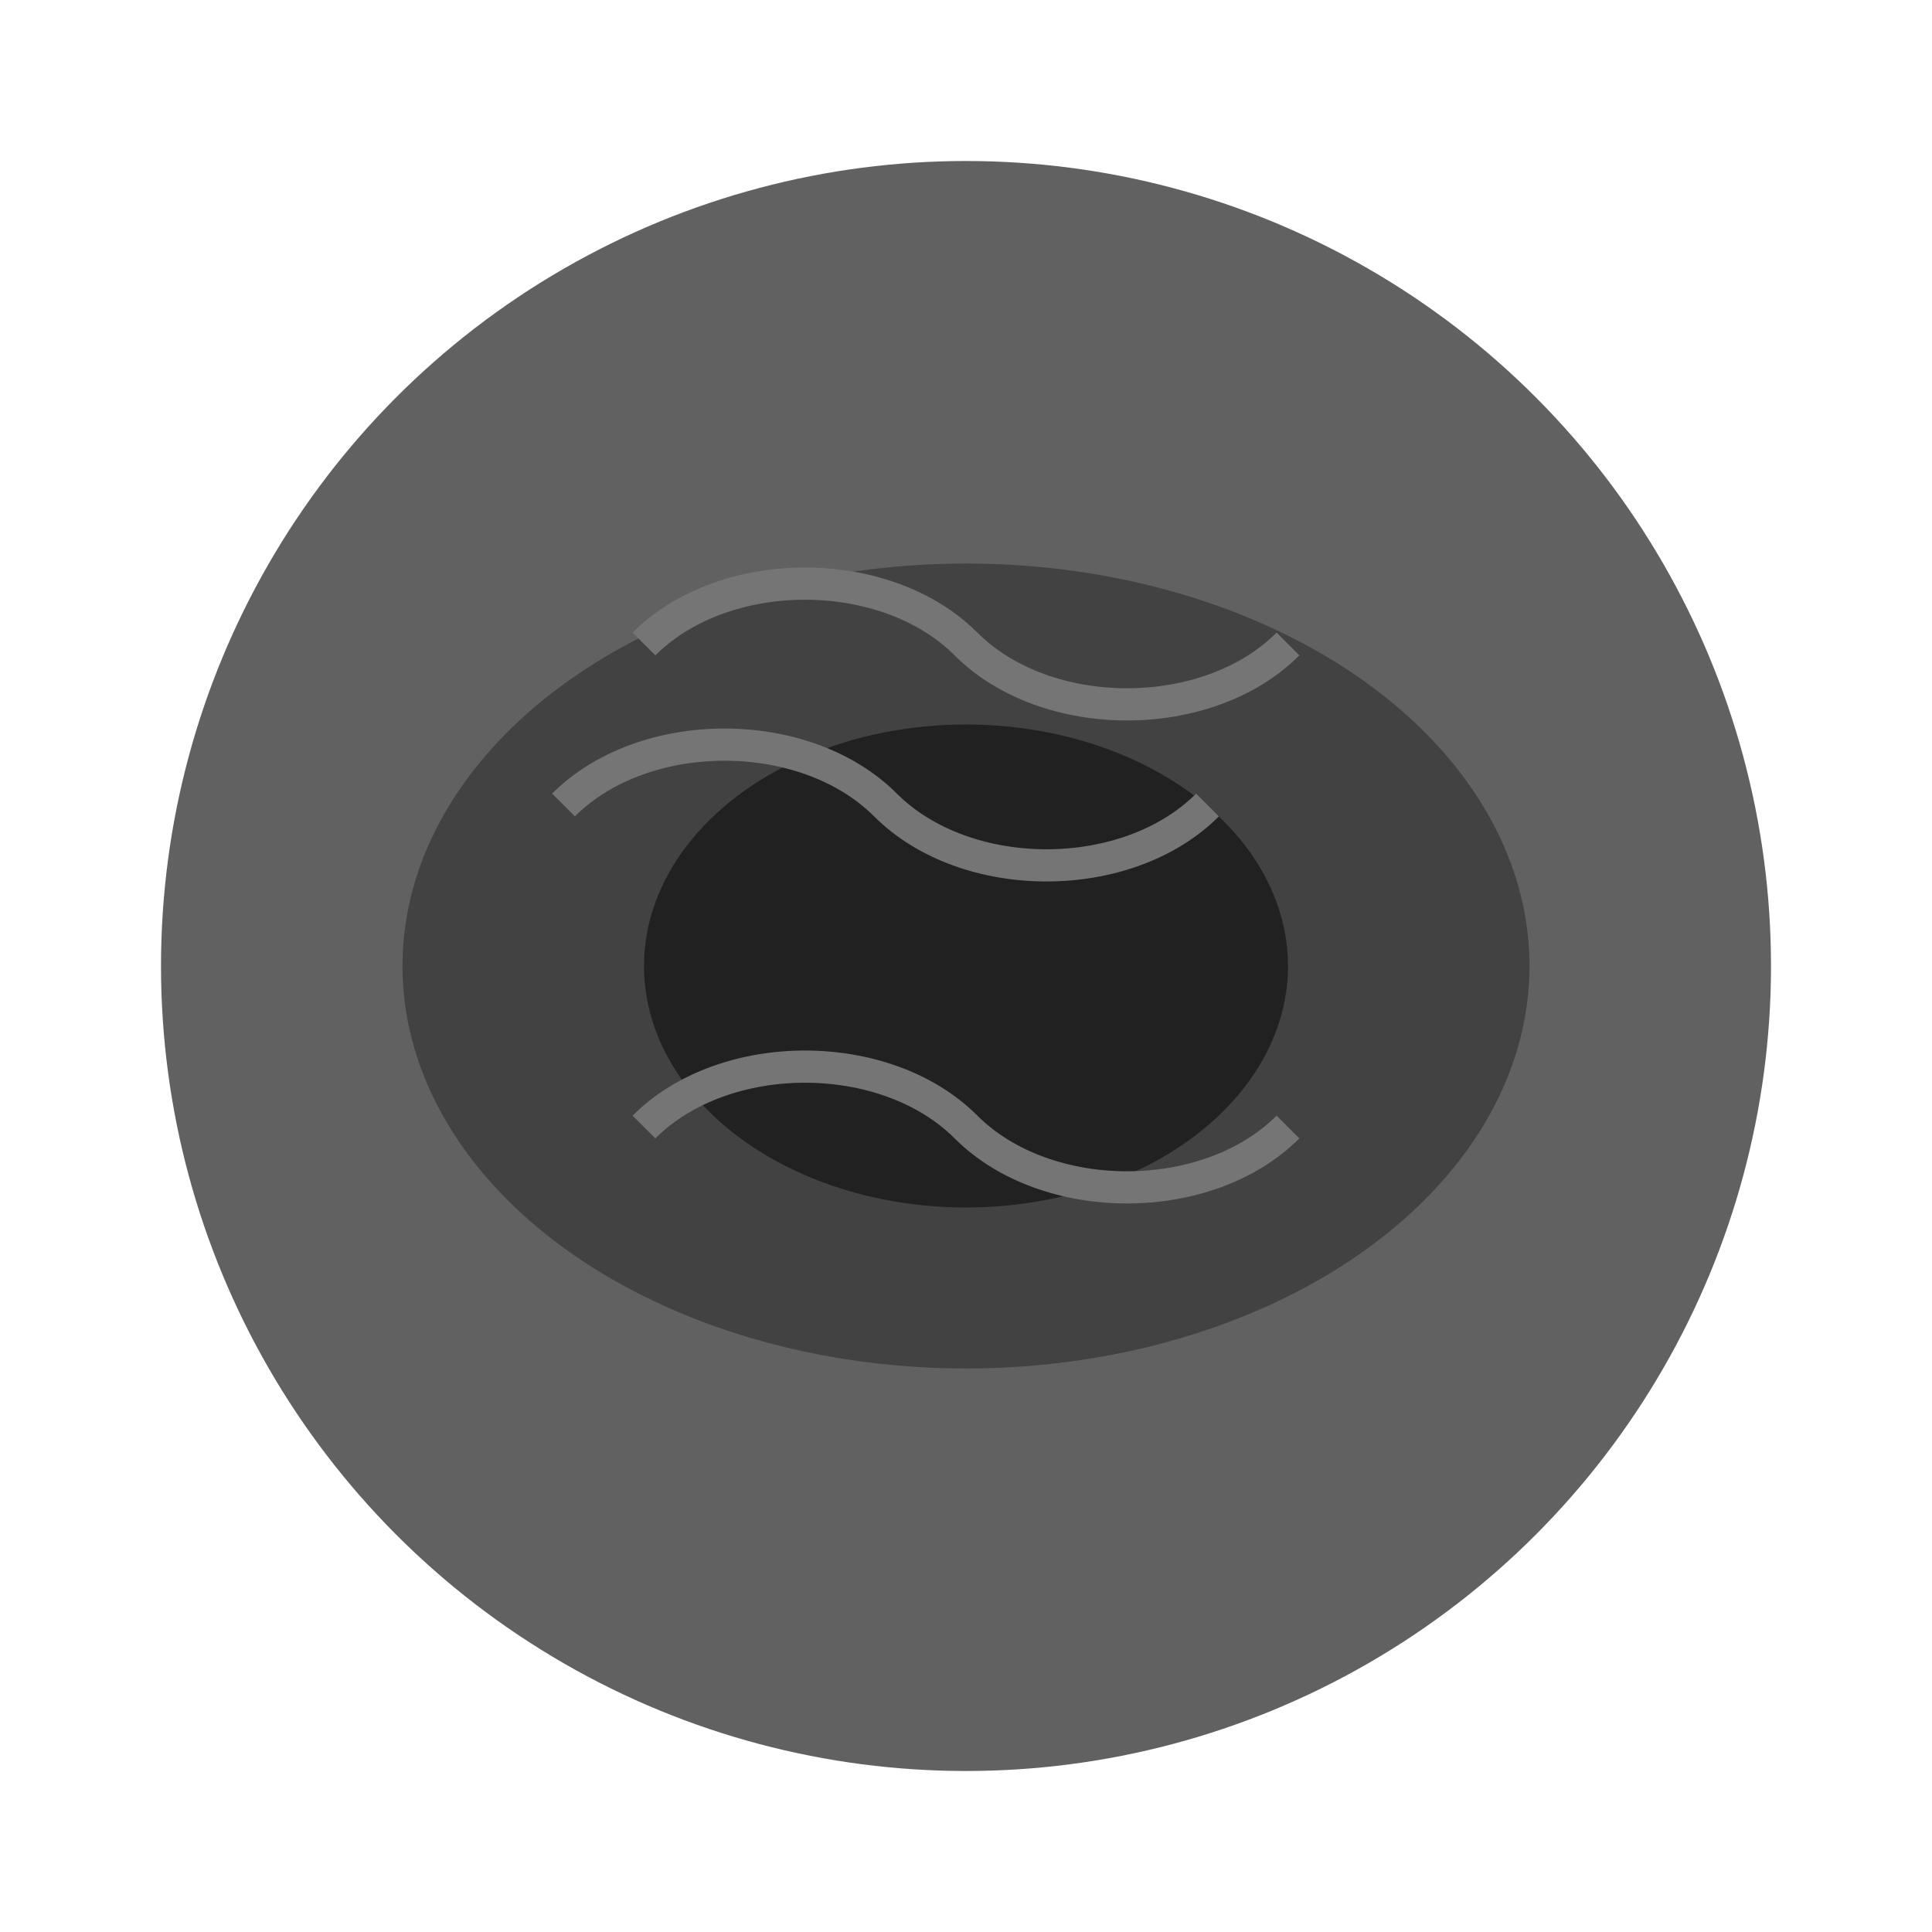 <?xml version="1.0" encoding="UTF-8"?>
<svg width="120" height="120" viewBox="0 0 120 120" fill="none" xmlns="http://www.w3.org/2000/svg">
  <circle cx="60" cy="60" r="50" fill="#616161"/>
  <ellipse cx="60" cy="60" rx="35" ry="25" fill="#424242"/>
  <ellipse cx="60" cy="60" rx="20" ry="15" fill="#212121"/>
  <path d="M40 40C45 35 55 35 60 40C65 45 75 45 80 40" stroke="#757575" stroke-width="2"/>
  <path d="M35 50C40 45 50 45 55 50C60 55 70 55 75 50" stroke="#757575" stroke-width="2"/>
  <path d="M40 70C45 65 55 65 60 70C65 75 75 75 80 70" stroke="#757575" stroke-width="2"/>
</svg>
